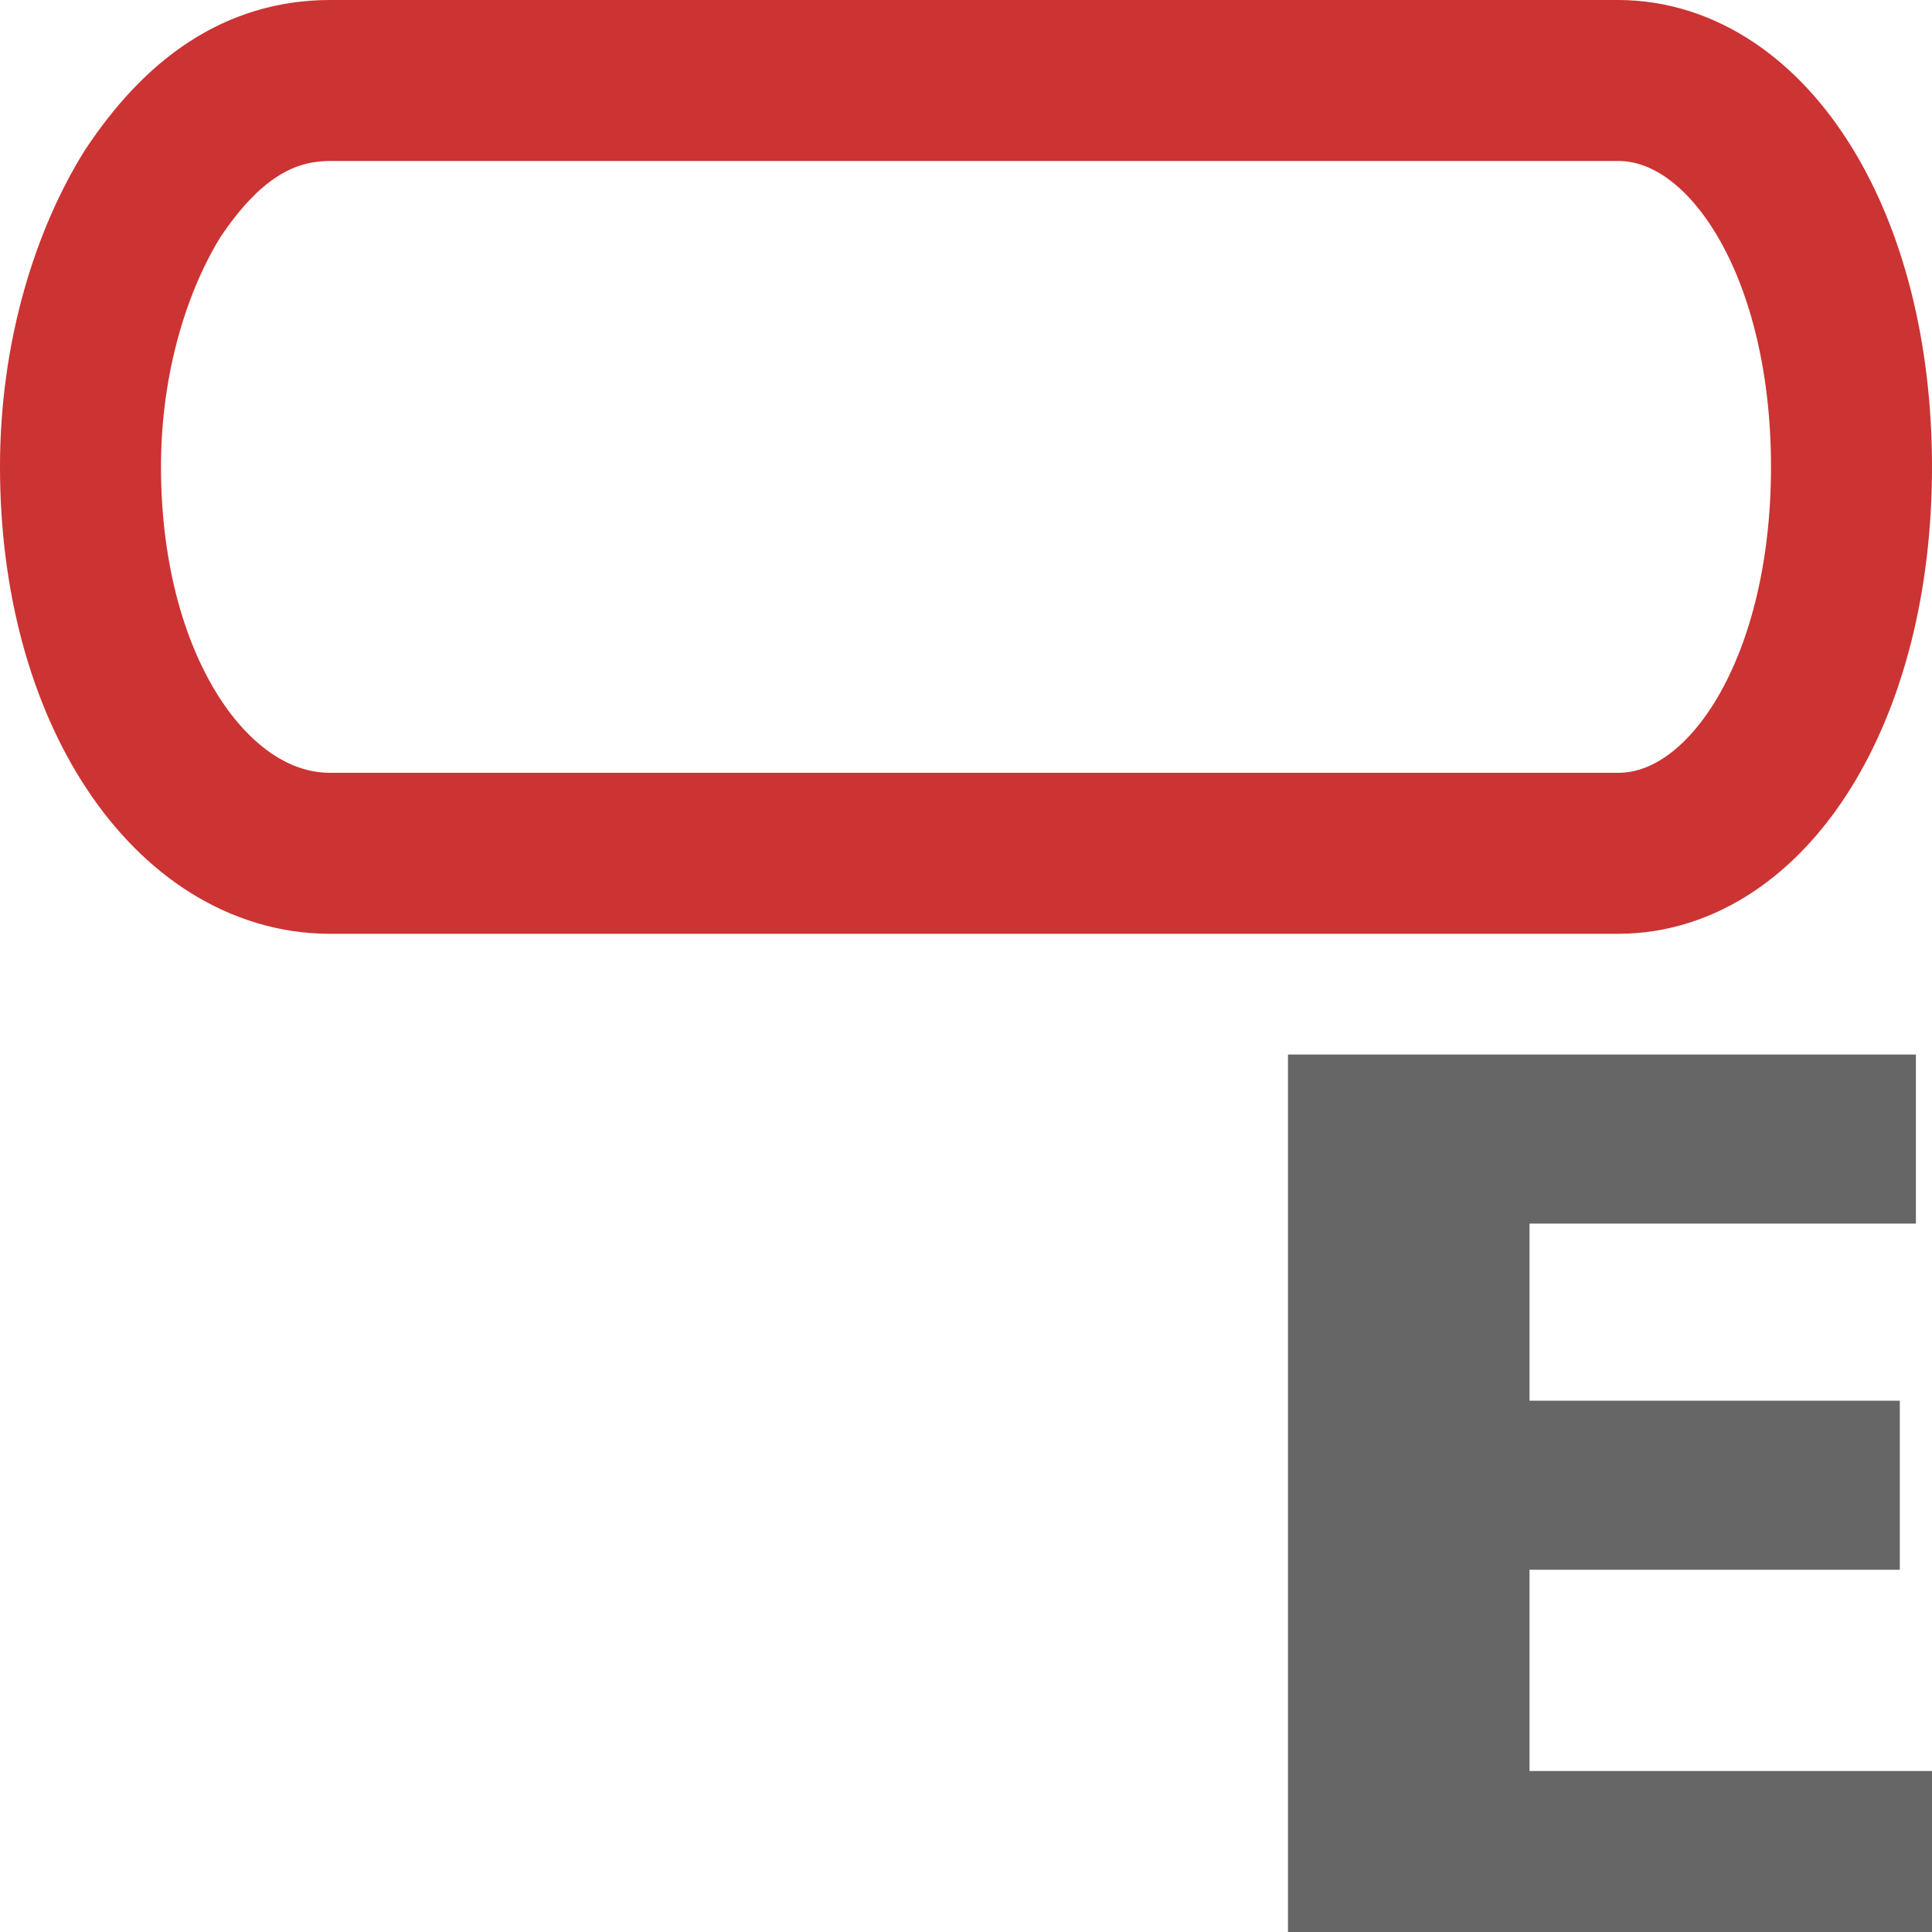 <?xml version="1.0" encoding="utf-8"?>
<!-- Generator: Adobe Illustrator 16.0.2, SVG Export Plug-In . SVG Version: 6.00 Build 0)  -->
<!DOCTYPE svg PUBLIC "-//W3C//DTD SVG 1.1//EN" "http://www.w3.org/Graphics/SVG/1.1/DTD/svg11.dtd">
<svg version="1.1" id="Layer_2" xmlns="http://www.w3.org/2000/svg" xmlns:xlink="http://www.w3.org/1999/xlink" x="0px" y="0px"
	 width="24px" height="24px" viewBox="0 0 24 24" enable-background="new 0 0 24 24" xml:space="preserve">
<path fill="#666666" d="M16,24V13.1h7.8v2.1H19v2.2h4.6v2.1H19v2.5h5V24H16z"/>
<path fill="none" stroke="#CC3333" stroke-width="2" d="M23,5.8c0,2.8-1.3,4.8-2.9,4.8h-16c-1.7,0-3.1-2-3.1-4.8
	c0-1.4,0.4-2.6,0.9-3.4C2.5,1.5,3.2,1,4.1,1h16C21.7,1,23,3,23,5.8z"/>
</svg>
